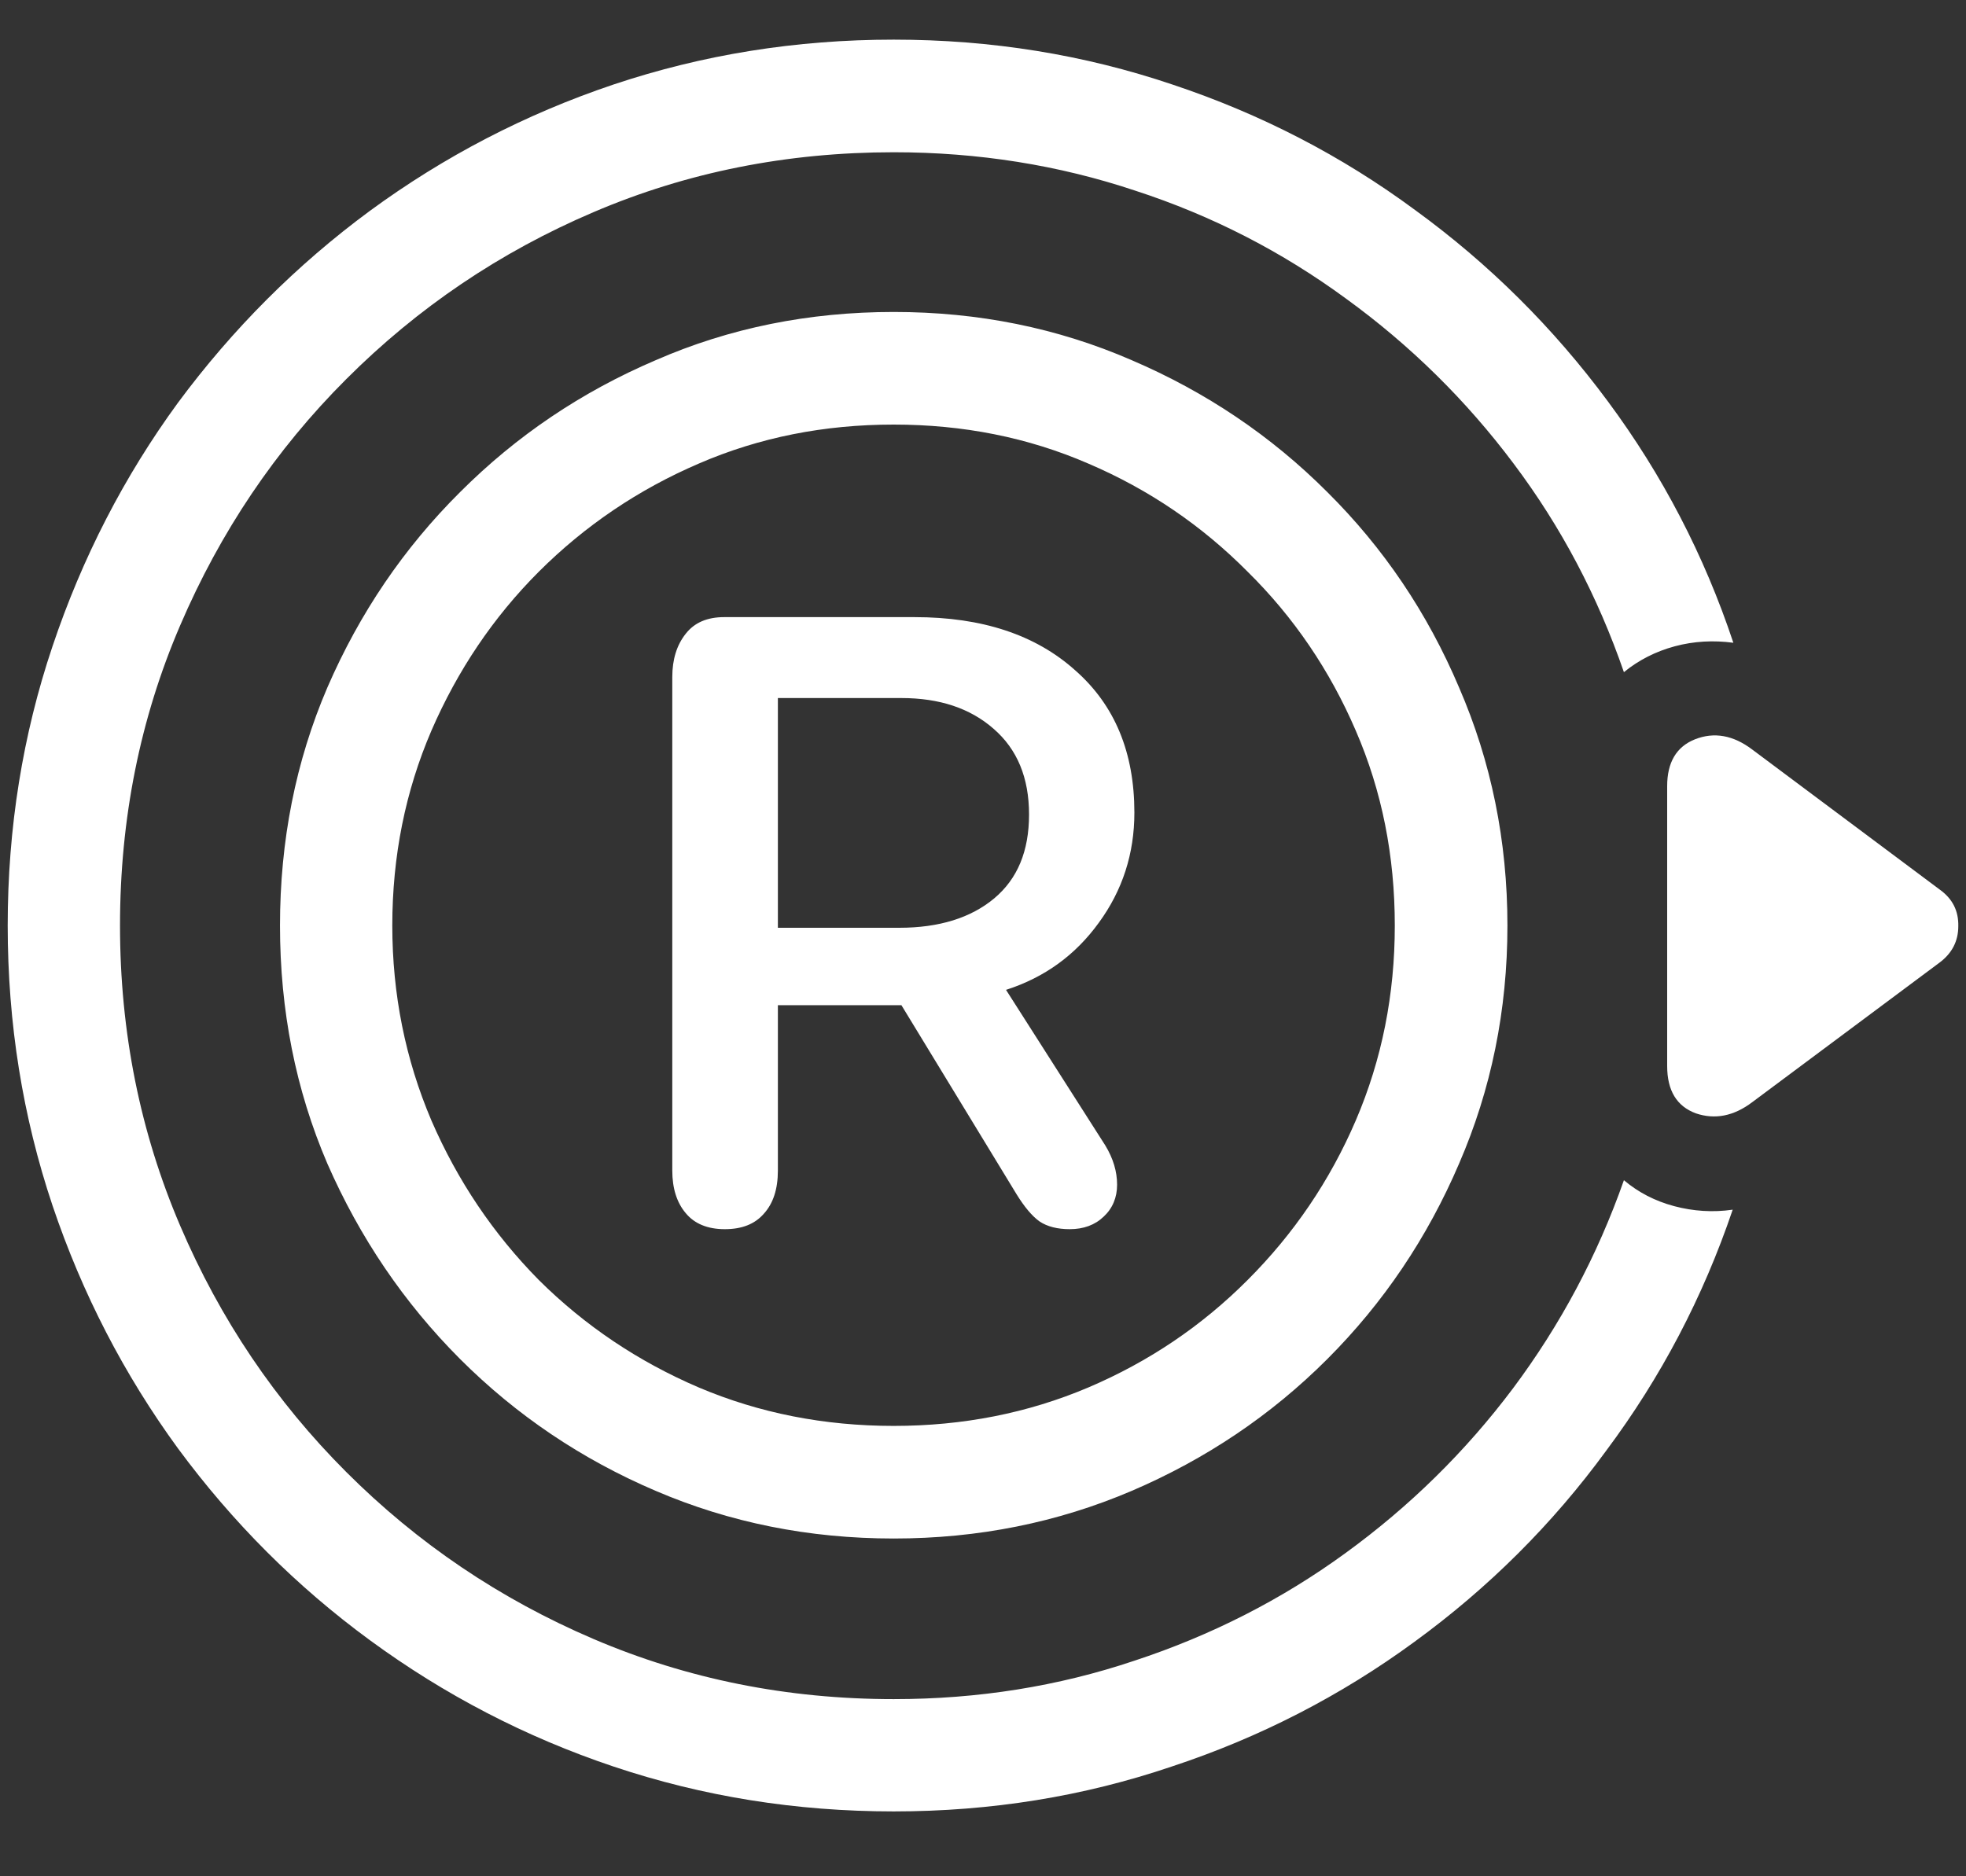<?xml version="1.0" encoding="UTF-8"?>
<svg xmlns="http://www.w3.org/2000/svg" xmlns:xlink="http://www.w3.org/1999/xlink" width="24" height="22.909" viewBox="0 0 24 22.909" version="1.1">
<rect x="0" y="0" width="24" height="22.909" fill="#333333" stroke="none"/>
<g id="surface1">
<path style=" stroke:none;fill-rule:nonzero;fill:rgb(100%,100%,100%);fill-opacity:1;" d="M 10.91 18.785 C 11.941 18.785 12.91 18.59 13.816 18.203 C 14.719 17.816 15.516 17.281 16.203 16.594 C 16.891 15.906 17.426 15.109 17.812 14.207 C 18.203 13.305 18.402 12.336 18.402 11.301 C 18.402 10.266 18.203 9.297 17.812 8.395 C 17.426 7.484 16.891 6.691 16.203 6.008 C 15.516 5.32 14.719 4.785 13.816 4.398 C 12.91 4.004 11.941 3.809 10.91 3.809 C 9.875 3.809 8.906 4.004 8.004 4.398 C 7.098 4.785 6.305 5.32 5.617 6.008 C 4.93 6.691 4.391 7.484 3.996 8.395 C 3.609 9.297 3.418 10.266 3.418 11.301 C 3.418 12.336 3.609 13.305 3.996 14.207 C 4.391 15.109 4.93 15.906 5.617 16.594 C 6.305 17.281 7.098 17.816 8.004 18.203 C 8.906 18.59 9.875 18.785 10.91 18.785 Z M 10.91 17.41 C 10.062 17.41 9.27 17.254 8.531 16.941 C 7.793 16.625 7.141 16.188 6.578 15.629 C 6.023 15.066 5.586 14.418 5.266 13.68 C 4.949 12.934 4.789 12.141 4.789 11.301 C 4.789 10.453 4.949 9.66 5.266 8.922 C 5.586 8.184 6.023 7.535 6.578 6.98 C 7.141 6.418 7.793 5.977 8.531 5.66 C 9.27 5.34 10.062 5.184 10.91 5.184 C 11.754 5.184 12.547 5.34 13.285 5.66 C 14.027 5.977 14.672 6.418 15.23 6.98 C 15.793 7.535 16.234 8.184 16.551 8.922 C 16.871 9.66 17.027 10.453 17.027 11.301 C 17.027 12.141 16.871 12.934 16.551 13.68 C 16.234 14.418 15.793 15.066 15.23 15.629 C 14.672 16.188 14.027 16.625 13.285 16.941 C 12.547 17.254 11.754 17.41 10.91 17.41 Z M 10.91 0.484 C 9.715 0.484 8.578 0.668 7.492 1.031 C 6.41 1.395 5.422 1.91 4.516 2.574 C 3.621 3.234 2.84 4.016 2.172 4.918 C 1.516 5.816 1.004 6.809 0.641 7.891 C 0.277 8.973 0.094 10.109 0.094 11.301 C 0.094 12.496 0.277 13.633 0.641 14.719 C 1.004 15.797 1.516 16.785 2.172 17.684 C 2.84 18.59 3.621 19.371 4.516 20.027 C 5.422 20.691 6.41 21.207 7.492 21.57 C 8.578 21.934 9.715 22.117 10.91 22.117 C 12.098 22.117 13.227 21.934 14.301 21.57 C 15.379 21.215 16.371 20.703 17.266 20.047 C 18.172 19.387 18.953 18.609 19.609 17.711 C 20.277 16.816 20.789 15.84 21.152 14.77 C 20.91 14.805 20.672 14.789 20.438 14.727 C 20.203 14.664 20 14.559 19.824 14.41 C 19.5 15.332 19.047 16.18 18.469 16.953 C 17.891 17.723 17.207 18.395 16.422 18.965 C 15.645 19.531 14.785 19.969 13.848 20.277 C 12.918 20.59 11.938 20.746 10.91 20.746 C 9.609 20.746 8.387 20.5 7.246 20.012 C 6.102 19.523 5.098 18.844 4.227 17.973 C 3.363 17.109 2.688 16.109 2.199 14.965 C 1.711 13.824 1.465 12.602 1.465 11.301 C 1.465 9.996 1.711 8.773 2.199 7.637 C 2.688 6.496 3.363 5.492 4.227 4.629 C 5.098 3.758 6.102 3.078 7.246 2.59 C 8.387 2.102 9.609 1.859 10.91 1.859 C 11.941 1.859 12.926 2.016 13.859 2.328 C 14.797 2.633 15.652 3.074 16.434 3.648 C 17.215 4.215 17.898 4.887 18.477 5.66 C 19.059 6.434 19.504 7.281 19.824 8.207 C 20.004 8.059 20.215 7.953 20.445 7.891 C 20.68 7.828 20.918 7.816 21.16 7.848 C 20.805 6.781 20.293 5.797 19.629 4.902 C 18.965 4.004 18.18 3.223 17.277 2.566 C 16.379 1.902 15.391 1.391 14.309 1.031 C 13.234 0.668 12.102 0.484 10.91 0.484 Z M 21.391 9.152 C 21.16 8.977 20.926 8.934 20.691 9.027 C 20.465 9.117 20.352 9.309 20.352 9.598 L 20.352 13.016 C 20.352 13.316 20.469 13.508 20.703 13.594 C 20.934 13.672 21.164 13.629 21.391 13.457 L 23.676 11.754 C 23.828 11.641 23.906 11.492 23.906 11.309 C 23.91 11.121 23.836 10.973 23.676 10.859 Z M 8.848 15.008 C 9.059 15.008 9.215 14.945 9.324 14.82 C 9.438 14.695 9.496 14.52 9.496 14.293 L 9.496 12.273 L 11.004 12.273 L 12.41 14.582 C 12.504 14.734 12.598 14.848 12.691 14.914 C 12.785 14.977 12.91 15.008 13.059 15.008 C 13.227 15.008 13.367 14.957 13.473 14.855 C 13.582 14.754 13.637 14.621 13.637 14.465 C 13.637 14.305 13.59 14.145 13.492 13.984 L 12.281 12.086 C 12.754 11.934 13.129 11.66 13.414 11.266 C 13.703 10.871 13.848 10.422 13.848 9.922 C 13.848 9.188 13.609 8.609 13.125 8.184 C 12.641 7.75 11.988 7.535 11.164 7.535 L 8.84 7.535 C 8.633 7.535 8.477 7.602 8.371 7.738 C 8.262 7.875 8.207 8.051 8.207 8.266 L 8.207 14.293 C 8.207 14.508 8.262 14.684 8.371 14.812 C 8.477 14.941 8.637 15.008 8.848 15.008 Z M 9.496 11.328 L 9.496 8.523 L 11.004 8.523 C 11.469 8.523 11.844 8.648 12.129 8.898 C 12.418 9.148 12.562 9.496 12.562 9.945 C 12.562 10.391 12.422 10.73 12.137 10.969 C 11.852 11.207 11.465 11.328 10.977 11.328 Z M 9.496 11.328 "/>
</g>
</svg>
